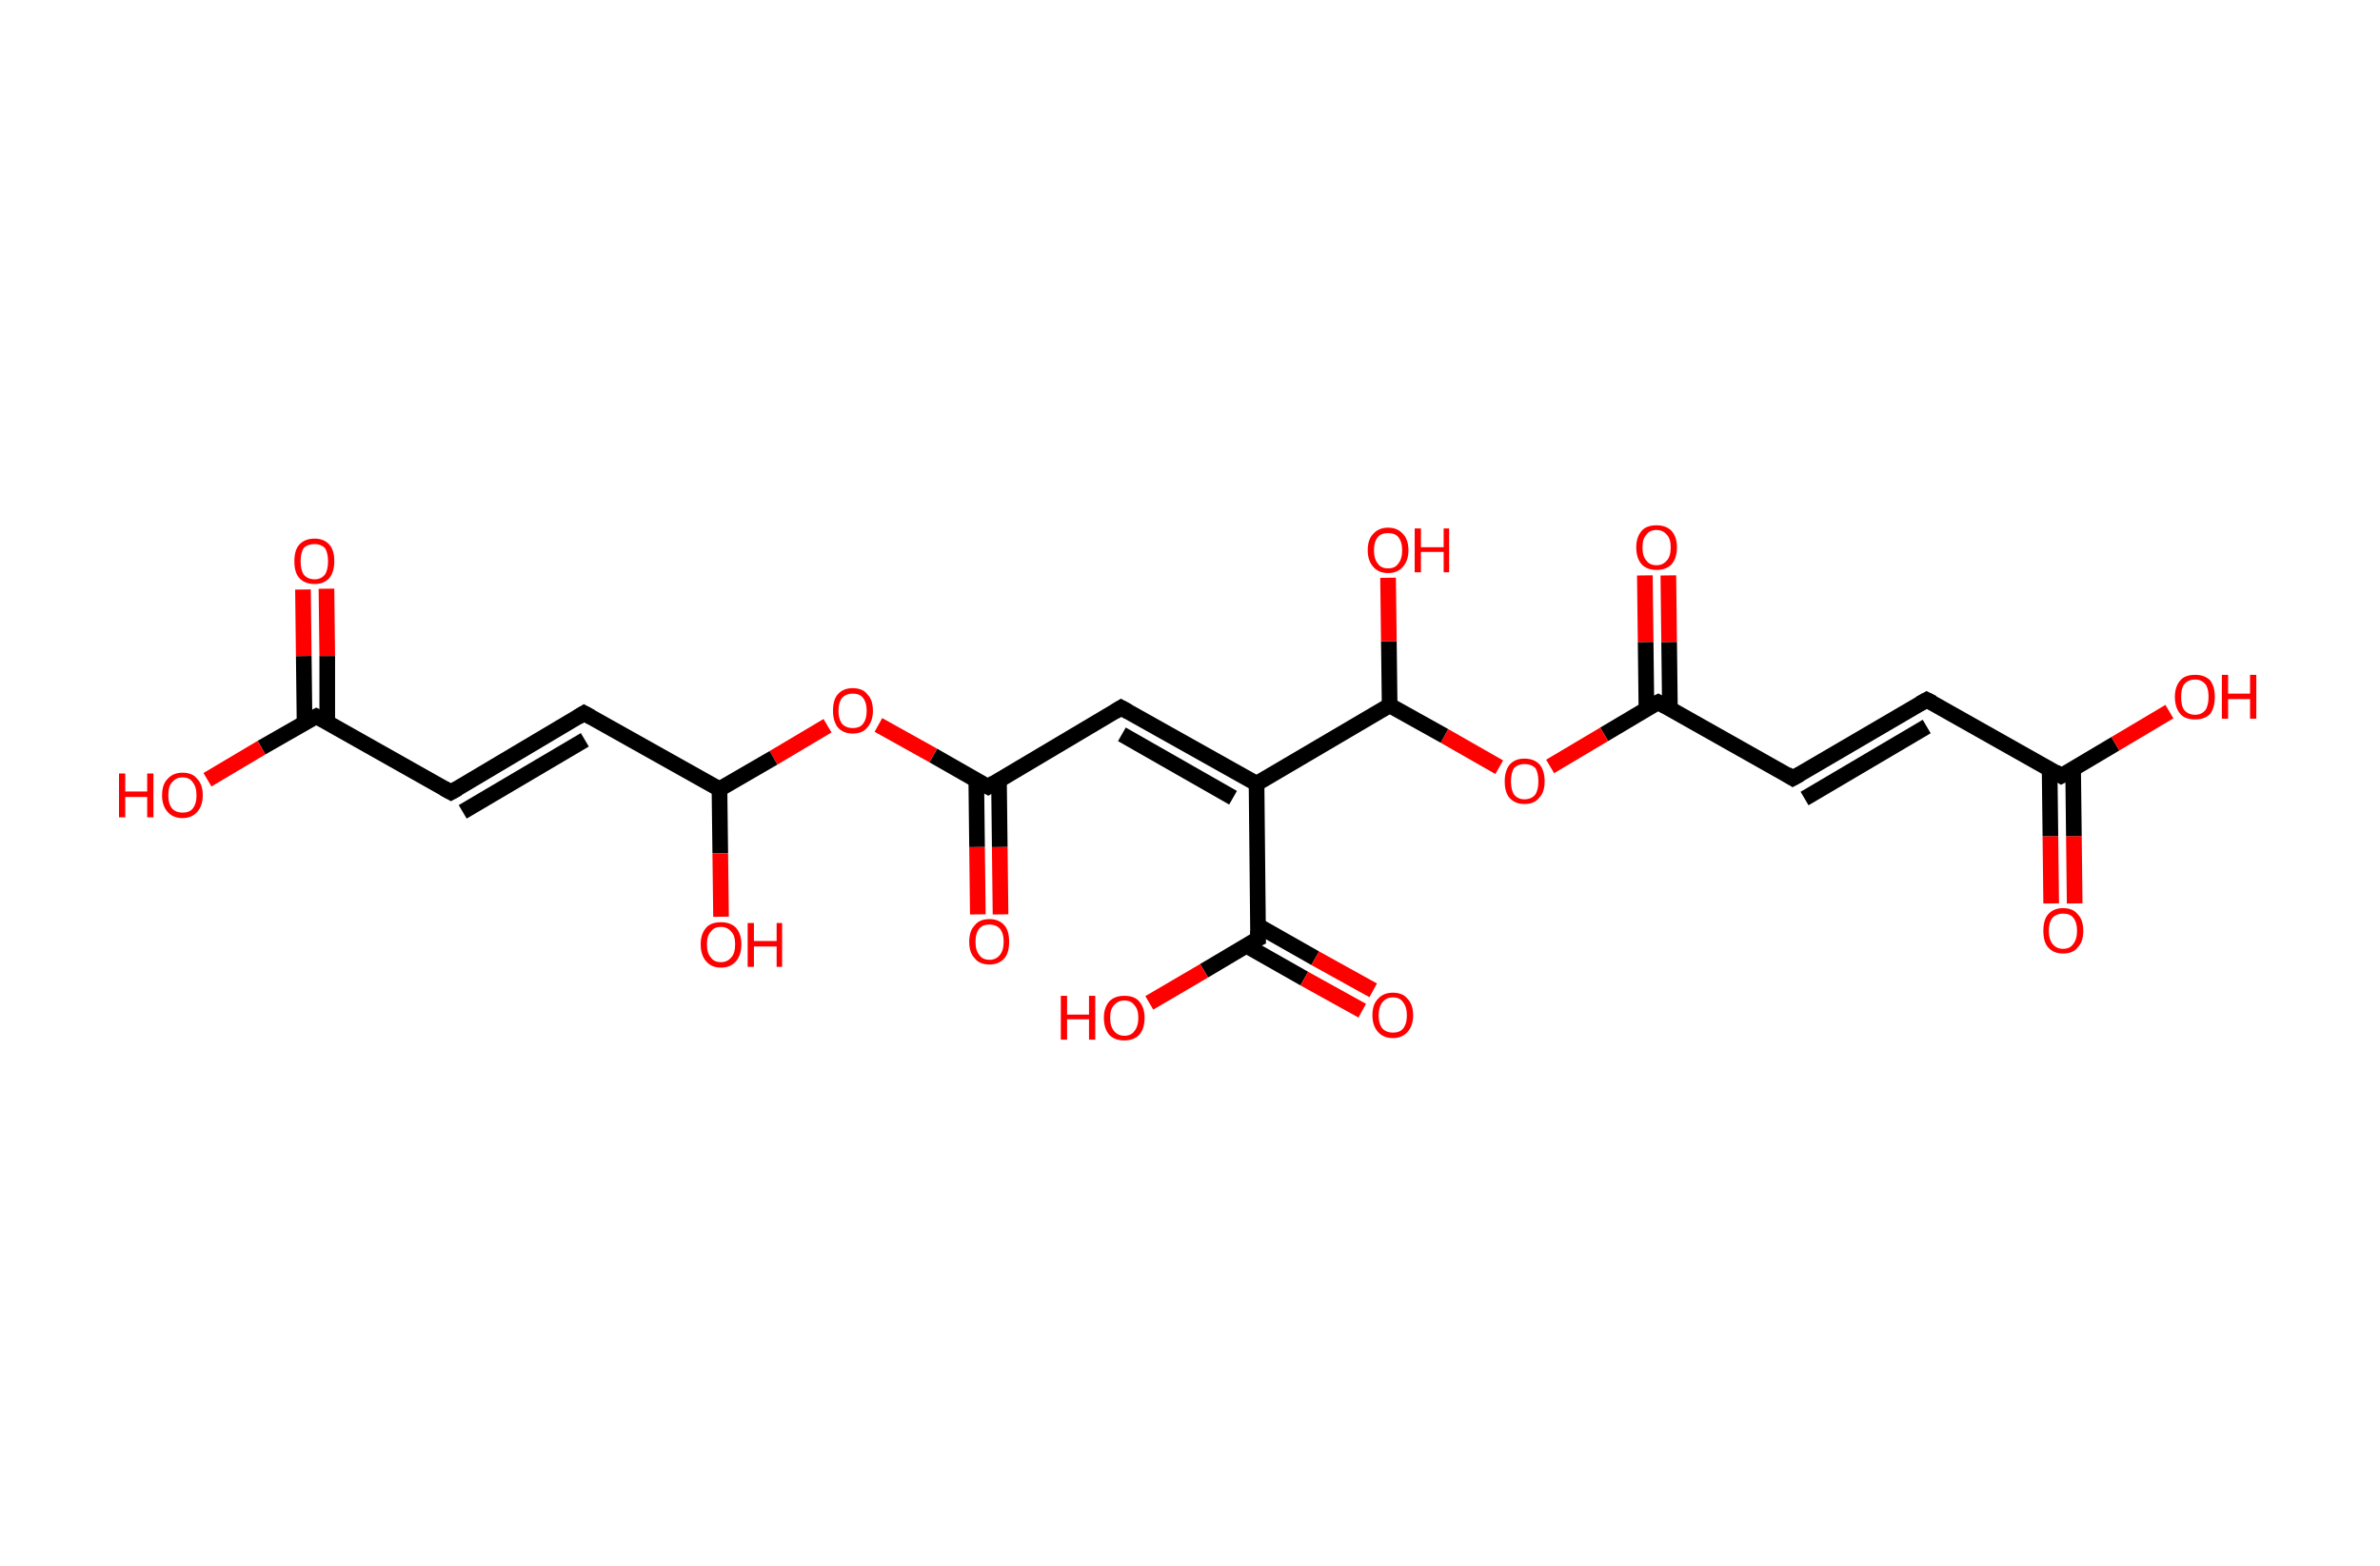 <?xml version='1.0' encoding='ASCII' standalone='yes'?>
<svg xmlns="http://www.w3.org/2000/svg" xmlns:rdkit="http://www.rdkit.org/xml" xmlns:xlink="http://www.w3.org/1999/xlink" version="1.1" baseProfile="full" xml:space="preserve" width="304px" height="200px" viewBox="0 0 304 200">
<!-- END OF HEADER -->
<rect style="opacity:1.0;fill:#FFFFFF;stroke:none" width="304.0" height="200.0" x="0.0" y="0.0"> </rect>
<path class="bond-0 atom-0 atom-1" d="M 262.0,115.4 L 261.9,106.8" style="fill:none;fill-rule:evenodd;stroke:#FF0000;stroke-width:2.0px;stroke-linecap:butt;stroke-linejoin:miter;stroke-opacity:1"/>
<path class="bond-0 atom-0 atom-1" d="M 261.9,106.8 L 261.8,98.2" style="fill:none;fill-rule:evenodd;stroke:#000000;stroke-width:2.0px;stroke-linecap:butt;stroke-linejoin:miter;stroke-opacity:1"/>
<path class="bond-0 atom-0 atom-1" d="M 265.0,115.4 L 264.9,106.8" style="fill:none;fill-rule:evenodd;stroke:#FF0000;stroke-width:2.0px;stroke-linecap:butt;stroke-linejoin:miter;stroke-opacity:1"/>
<path class="bond-0 atom-0 atom-1" d="M 264.9,106.8 L 264.8,98.2" style="fill:none;fill-rule:evenodd;stroke:#000000;stroke-width:2.0px;stroke-linecap:butt;stroke-linejoin:miter;stroke-opacity:1"/>
<path class="bond-1 atom-1 atom-2" d="M 263.3,99.1 L 270.2,95.0" style="fill:none;fill-rule:evenodd;stroke:#000000;stroke-width:2.0px;stroke-linecap:butt;stroke-linejoin:miter;stroke-opacity:1"/>
<path class="bond-1 atom-1 atom-2" d="M 270.2,95.0 L 277.1,90.9" style="fill:none;fill-rule:evenodd;stroke:#FF0000;stroke-width:2.0px;stroke-linecap:butt;stroke-linejoin:miter;stroke-opacity:1"/>
<path class="bond-2 atom-1 atom-3" d="M 263.3,99.1 L 246.1,89.4" style="fill:none;fill-rule:evenodd;stroke:#000000;stroke-width:2.0px;stroke-linecap:butt;stroke-linejoin:miter;stroke-opacity:1"/>
<path class="bond-3 atom-3 atom-4" d="M 246.1,89.4 L 229.0,99.4" style="fill:none;fill-rule:evenodd;stroke:#000000;stroke-width:2.0px;stroke-linecap:butt;stroke-linejoin:miter;stroke-opacity:1"/>
<path class="bond-3 atom-3 atom-4" d="M 246.1,92.8 L 230.5,102.0" style="fill:none;fill-rule:evenodd;stroke:#000000;stroke-width:2.0px;stroke-linecap:butt;stroke-linejoin:miter;stroke-opacity:1"/>
<path class="bond-4 atom-4 atom-5" d="M 229.0,99.4 L 211.8,89.7" style="fill:none;fill-rule:evenodd;stroke:#000000;stroke-width:2.0px;stroke-linecap:butt;stroke-linejoin:miter;stroke-opacity:1"/>
<path class="bond-5 atom-5 atom-6" d="M 213.3,90.5 L 213.2,82.0" style="fill:none;fill-rule:evenodd;stroke:#000000;stroke-width:2.0px;stroke-linecap:butt;stroke-linejoin:miter;stroke-opacity:1"/>
<path class="bond-5 atom-5 atom-6" d="M 213.2,82.0 L 213.1,73.5" style="fill:none;fill-rule:evenodd;stroke:#FF0000;stroke-width:2.0px;stroke-linecap:butt;stroke-linejoin:miter;stroke-opacity:1"/>
<path class="bond-5 atom-5 atom-6" d="M 210.3,90.6 L 210.2,82.0" style="fill:none;fill-rule:evenodd;stroke:#000000;stroke-width:2.0px;stroke-linecap:butt;stroke-linejoin:miter;stroke-opacity:1"/>
<path class="bond-5 atom-5 atom-6" d="M 210.2,82.0 L 210.1,73.5" style="fill:none;fill-rule:evenodd;stroke:#FF0000;stroke-width:2.0px;stroke-linecap:butt;stroke-linejoin:miter;stroke-opacity:1"/>
<path class="bond-6 atom-5 atom-7" d="M 211.8,89.7 L 204.9,93.8" style="fill:none;fill-rule:evenodd;stroke:#000000;stroke-width:2.0px;stroke-linecap:butt;stroke-linejoin:miter;stroke-opacity:1"/>
<path class="bond-6 atom-5 atom-7" d="M 204.9,93.8 L 198.0,97.9" style="fill:none;fill-rule:evenodd;stroke:#FF0000;stroke-width:2.0px;stroke-linecap:butt;stroke-linejoin:miter;stroke-opacity:1"/>
<path class="bond-7 atom-7 atom-8" d="M 191.5,98.0 L 184.5,94.0" style="fill:none;fill-rule:evenodd;stroke:#FF0000;stroke-width:2.0px;stroke-linecap:butt;stroke-linejoin:miter;stroke-opacity:1"/>
<path class="bond-7 atom-7 atom-8" d="M 184.5,94.0 L 177.5,90.1" style="fill:none;fill-rule:evenodd;stroke:#000000;stroke-width:2.0px;stroke-linecap:butt;stroke-linejoin:miter;stroke-opacity:1"/>
<path class="bond-8 atom-8 atom-9" d="M 177.5,90.1 L 177.4,81.9" style="fill:none;fill-rule:evenodd;stroke:#000000;stroke-width:2.0px;stroke-linecap:butt;stroke-linejoin:miter;stroke-opacity:1"/>
<path class="bond-8 atom-8 atom-9" d="M 177.4,81.9 L 177.3,73.8" style="fill:none;fill-rule:evenodd;stroke:#FF0000;stroke-width:2.0px;stroke-linecap:butt;stroke-linejoin:miter;stroke-opacity:1"/>
<path class="bond-9 atom-8 atom-10" d="M 177.5,90.1 L 160.5,100.1" style="fill:none;fill-rule:evenodd;stroke:#000000;stroke-width:2.0px;stroke-linecap:butt;stroke-linejoin:miter;stroke-opacity:1"/>
<path class="bond-10 atom-10 atom-11" d="M 160.5,100.1 L 143.2,90.4" style="fill:none;fill-rule:evenodd;stroke:#000000;stroke-width:2.0px;stroke-linecap:butt;stroke-linejoin:miter;stroke-opacity:1"/>
<path class="bond-10 atom-10 atom-11" d="M 157.5,101.9 L 143.3,93.8" style="fill:none;fill-rule:evenodd;stroke:#000000;stroke-width:2.0px;stroke-linecap:butt;stroke-linejoin:miter;stroke-opacity:1"/>
<path class="bond-11 atom-11 atom-12" d="M 143.2,90.4 L 126.2,100.5" style="fill:none;fill-rule:evenodd;stroke:#000000;stroke-width:2.0px;stroke-linecap:butt;stroke-linejoin:miter;stroke-opacity:1"/>
<path class="bond-12 atom-12 atom-13" d="M 124.7,99.6 L 124.8,108.2" style="fill:none;fill-rule:evenodd;stroke:#000000;stroke-width:2.0px;stroke-linecap:butt;stroke-linejoin:miter;stroke-opacity:1"/>
<path class="bond-12 atom-12 atom-13" d="M 124.8,108.2 L 124.9,116.8" style="fill:none;fill-rule:evenodd;stroke:#FF0000;stroke-width:2.0px;stroke-linecap:butt;stroke-linejoin:miter;stroke-opacity:1"/>
<path class="bond-12 atom-12 atom-13" d="M 127.6,99.6 L 127.7,108.2" style="fill:none;fill-rule:evenodd;stroke:#000000;stroke-width:2.0px;stroke-linecap:butt;stroke-linejoin:miter;stroke-opacity:1"/>
<path class="bond-12 atom-12 atom-13" d="M 127.7,108.2 L 127.8,116.8" style="fill:none;fill-rule:evenodd;stroke:#FF0000;stroke-width:2.0px;stroke-linecap:butt;stroke-linejoin:miter;stroke-opacity:1"/>
<path class="bond-13 atom-12 atom-14" d="M 126.2,100.5 L 119.2,96.5" style="fill:none;fill-rule:evenodd;stroke:#000000;stroke-width:2.0px;stroke-linecap:butt;stroke-linejoin:miter;stroke-opacity:1"/>
<path class="bond-13 atom-12 atom-14" d="M 119.2,96.5 L 112.2,92.6" style="fill:none;fill-rule:evenodd;stroke:#FF0000;stroke-width:2.0px;stroke-linecap:butt;stroke-linejoin:miter;stroke-opacity:1"/>
<path class="bond-14 atom-14 atom-15" d="M 105.7,92.7 L 98.8,96.8" style="fill:none;fill-rule:evenodd;stroke:#FF0000;stroke-width:2.0px;stroke-linecap:butt;stroke-linejoin:miter;stroke-opacity:1"/>
<path class="bond-14 atom-14 atom-15" d="M 98.8,96.8 L 91.9,100.8" style="fill:none;fill-rule:evenodd;stroke:#000000;stroke-width:2.0px;stroke-linecap:butt;stroke-linejoin:miter;stroke-opacity:1"/>
<path class="bond-15 atom-15 atom-16" d="M 91.9,100.8 L 92.0,109.0" style="fill:none;fill-rule:evenodd;stroke:#000000;stroke-width:2.0px;stroke-linecap:butt;stroke-linejoin:miter;stroke-opacity:1"/>
<path class="bond-15 atom-15 atom-16" d="M 92.0,109.0 L 92.1,117.1" style="fill:none;fill-rule:evenodd;stroke:#FF0000;stroke-width:2.0px;stroke-linecap:butt;stroke-linejoin:miter;stroke-opacity:1"/>
<path class="bond-16 atom-15 atom-17" d="M 91.9,100.8 L 74.6,91.1" style="fill:none;fill-rule:evenodd;stroke:#000000;stroke-width:2.0px;stroke-linecap:butt;stroke-linejoin:miter;stroke-opacity:1"/>
<path class="bond-17 atom-17 atom-18" d="M 74.6,91.1 L 57.6,101.2" style="fill:none;fill-rule:evenodd;stroke:#000000;stroke-width:2.0px;stroke-linecap:butt;stroke-linejoin:miter;stroke-opacity:1"/>
<path class="bond-17 atom-17 atom-18" d="M 74.7,94.5 L 59.1,103.7" style="fill:none;fill-rule:evenodd;stroke:#000000;stroke-width:2.0px;stroke-linecap:butt;stroke-linejoin:miter;stroke-opacity:1"/>
<path class="bond-18 atom-18 atom-19" d="M 57.6,101.2 L 40.4,91.5" style="fill:none;fill-rule:evenodd;stroke:#000000;stroke-width:2.0px;stroke-linecap:butt;stroke-linejoin:miter;stroke-opacity:1"/>
<path class="bond-19 atom-19 atom-20" d="M 41.8,92.3 L 41.8,83.8" style="fill:none;fill-rule:evenodd;stroke:#000000;stroke-width:2.0px;stroke-linecap:butt;stroke-linejoin:miter;stroke-opacity:1"/>
<path class="bond-19 atom-19 atom-20" d="M 41.8,83.8 L 41.7,75.2" style="fill:none;fill-rule:evenodd;stroke:#FF0000;stroke-width:2.0px;stroke-linecap:butt;stroke-linejoin:miter;stroke-opacity:1"/>
<path class="bond-19 atom-19 atom-20" d="M 38.9,92.3 L 38.8,83.8" style="fill:none;fill-rule:evenodd;stroke:#000000;stroke-width:2.0px;stroke-linecap:butt;stroke-linejoin:miter;stroke-opacity:1"/>
<path class="bond-19 atom-19 atom-20" d="M 38.8,83.8 L 38.7,75.3" style="fill:none;fill-rule:evenodd;stroke:#FF0000;stroke-width:2.0px;stroke-linecap:butt;stroke-linejoin:miter;stroke-opacity:1"/>
<path class="bond-20 atom-19 atom-21" d="M 40.4,91.5 L 33.4,95.5" style="fill:none;fill-rule:evenodd;stroke:#000000;stroke-width:2.0px;stroke-linecap:butt;stroke-linejoin:miter;stroke-opacity:1"/>
<path class="bond-20 atom-19 atom-21" d="M 33.4,95.5 L 26.5,99.6" style="fill:none;fill-rule:evenodd;stroke:#FF0000;stroke-width:2.0px;stroke-linecap:butt;stroke-linejoin:miter;stroke-opacity:1"/>
<path class="bond-21 atom-10 atom-22" d="M 160.5,100.1 L 160.7,119.9" style="fill:none;fill-rule:evenodd;stroke:#000000;stroke-width:2.0px;stroke-linecap:butt;stroke-linejoin:miter;stroke-opacity:1"/>
<path class="bond-22 atom-22 atom-23" d="M 159.2,120.8 L 166.6,125.0" style="fill:none;fill-rule:evenodd;stroke:#000000;stroke-width:2.0px;stroke-linecap:butt;stroke-linejoin:miter;stroke-opacity:1"/>
<path class="bond-22 atom-22 atom-23" d="M 166.6,125.0 L 174.0,129.1" style="fill:none;fill-rule:evenodd;stroke:#FF0000;stroke-width:2.0px;stroke-linecap:butt;stroke-linejoin:miter;stroke-opacity:1"/>
<path class="bond-22 atom-22 atom-23" d="M 160.6,118.2 L 168.0,122.4" style="fill:none;fill-rule:evenodd;stroke:#000000;stroke-width:2.0px;stroke-linecap:butt;stroke-linejoin:miter;stroke-opacity:1"/>
<path class="bond-22 atom-22 atom-23" d="M 168.0,122.4 L 175.4,126.5" style="fill:none;fill-rule:evenodd;stroke:#FF0000;stroke-width:2.0px;stroke-linecap:butt;stroke-linejoin:miter;stroke-opacity:1"/>
<path class="bond-23 atom-22 atom-24" d="M 160.7,119.9 L 153.8,124.0" style="fill:none;fill-rule:evenodd;stroke:#000000;stroke-width:2.0px;stroke-linecap:butt;stroke-linejoin:miter;stroke-opacity:1"/>
<path class="bond-23 atom-22 atom-24" d="M 153.8,124.0 L 146.8,128.1" style="fill:none;fill-rule:evenodd;stroke:#FF0000;stroke-width:2.0px;stroke-linecap:butt;stroke-linejoin:miter;stroke-opacity:1"/>
<path d="M 263.7,98.9 L 263.3,99.1 L 262.5,98.6" style="fill:none;stroke:#000000;stroke-width:2.0px;stroke-linecap:butt;stroke-linejoin:miter;stroke-opacity:1;"/>
<path d="M 246.9,89.8 L 246.1,89.4 L 245.2,89.9" style="fill:none;stroke:#000000;stroke-width:2.0px;stroke-linecap:butt;stroke-linejoin:miter;stroke-opacity:1;"/>
<path d="M 229.9,98.9 L 229.0,99.4 L 228.2,98.9" style="fill:none;stroke:#000000;stroke-width:2.0px;stroke-linecap:butt;stroke-linejoin:miter;stroke-opacity:1;"/>
<path d="M 212.7,90.2 L 211.8,89.7 L 211.4,89.9" style="fill:none;stroke:#000000;stroke-width:2.0px;stroke-linecap:butt;stroke-linejoin:miter;stroke-opacity:1;"/>
<path d="M 144.1,90.9 L 143.2,90.4 L 142.4,90.9" style="fill:none;stroke:#000000;stroke-width:2.0px;stroke-linecap:butt;stroke-linejoin:miter;stroke-opacity:1;"/>
<path d="M 127.0,100.0 L 126.2,100.5 L 125.8,100.3" style="fill:none;stroke:#000000;stroke-width:2.0px;stroke-linecap:butt;stroke-linejoin:miter;stroke-opacity:1;"/>
<path d="M 75.5,91.6 L 74.6,91.1 L 73.8,91.6" style="fill:none;stroke:#000000;stroke-width:2.0px;stroke-linecap:butt;stroke-linejoin:miter;stroke-opacity:1;"/>
<path d="M 58.5,100.7 L 57.6,101.2 L 56.7,100.7" style="fill:none;stroke:#000000;stroke-width:2.0px;stroke-linecap:butt;stroke-linejoin:miter;stroke-opacity:1;"/>
<path d="M 41.2,91.9 L 40.4,91.5 L 40.0,91.7" style="fill:none;stroke:#000000;stroke-width:2.0px;stroke-linecap:butt;stroke-linejoin:miter;stroke-opacity:1;"/>
<path d="M 160.7,118.9 L 160.7,119.9 L 160.3,120.1" style="fill:none;stroke:#000000;stroke-width:2.0px;stroke-linecap:butt;stroke-linejoin:miter;stroke-opacity:1;"/>
<path class="atom-0" d="M 261.0 118.9 Q 261.0 117.5, 261.6 116.8 Q 262.3 116.0, 263.5 116.0 Q 264.8 116.0, 265.4 116.8 Q 266.1 117.5, 266.1 118.9 Q 266.1 120.3, 265.4 121.0 Q 264.8 121.8, 263.5 121.8 Q 262.3 121.8, 261.6 121.0 Q 261.0 120.3, 261.0 118.9 M 263.5 121.2 Q 264.4 121.2, 264.8 120.6 Q 265.3 120.0, 265.3 118.9 Q 265.3 117.8, 264.8 117.2 Q 264.4 116.7, 263.5 116.7 Q 262.7 116.7, 262.2 117.2 Q 261.7 117.8, 261.7 118.9 Q 261.7 120.0, 262.2 120.6 Q 262.7 121.2, 263.5 121.2 " fill="#FF0000"/>
<path class="atom-2" d="M 277.8 89.0 Q 277.8 87.7, 278.5 86.9 Q 279.1 86.2, 280.4 86.2 Q 281.6 86.2, 282.3 86.9 Q 282.9 87.7, 282.9 89.0 Q 282.9 90.4, 282.3 91.2 Q 281.6 91.9, 280.4 91.9 Q 279.1 91.9, 278.5 91.2 Q 277.8 90.4, 277.8 89.0 M 280.4 91.3 Q 281.2 91.3, 281.7 90.7 Q 282.1 90.1, 282.1 89.0 Q 282.1 87.9, 281.7 87.4 Q 281.2 86.8, 280.4 86.8 Q 279.5 86.8, 279.0 87.4 Q 278.6 87.9, 278.6 89.0 Q 278.6 90.2, 279.0 90.7 Q 279.5 91.3, 280.4 91.3 " fill="#FF0000"/>
<path class="atom-2" d="M 283.8 86.2 L 284.6 86.2 L 284.6 88.6 L 287.4 88.6 L 287.4 86.2 L 288.2 86.2 L 288.2 91.8 L 287.4 91.8 L 287.4 89.3 L 284.6 89.3 L 284.6 91.8 L 283.8 91.8 L 283.8 86.2 " fill="#FF0000"/>
<path class="atom-6" d="M 209.0 69.9 Q 209.0 68.6, 209.7 67.8 Q 210.3 67.1, 211.6 67.1 Q 212.8 67.1, 213.5 67.8 Q 214.2 68.6, 214.2 69.9 Q 214.2 71.3, 213.5 72.1 Q 212.8 72.8, 211.6 72.8 Q 210.4 72.8, 209.7 72.1 Q 209.0 71.3, 209.0 69.9 M 211.6 72.2 Q 212.4 72.2, 212.9 71.6 Q 213.4 71.1, 213.4 69.9 Q 213.4 68.8, 212.9 68.3 Q 212.4 67.7, 211.6 67.7 Q 210.7 67.7, 210.3 68.3 Q 209.8 68.8, 209.8 69.9 Q 209.8 71.1, 210.3 71.6 Q 210.7 72.2, 211.6 72.2 " fill="#FF0000"/>
<path class="atom-7" d="M 192.2 99.8 Q 192.2 98.5, 192.8 97.7 Q 193.5 96.9, 194.7 96.9 Q 196.0 96.9, 196.7 97.7 Q 197.3 98.5, 197.3 99.8 Q 197.3 101.2, 196.6 101.9 Q 196.0 102.7, 194.7 102.7 Q 193.5 102.7, 192.8 101.9 Q 192.2 101.2, 192.2 99.8 M 194.7 102.1 Q 195.6 102.1, 196.1 101.5 Q 196.5 100.9, 196.5 99.8 Q 196.5 98.7, 196.1 98.1 Q 195.6 97.6, 194.7 97.6 Q 193.9 97.6, 193.4 98.1 Q 193.0 98.7, 193.0 99.8 Q 193.0 100.9, 193.4 101.5 Q 193.9 102.1, 194.7 102.1 " fill="#FF0000"/>
<path class="atom-9" d="M 174.7 70.3 Q 174.7 68.9, 175.4 68.2 Q 176.1 67.4, 177.3 67.4 Q 178.5 67.4, 179.2 68.2 Q 179.9 68.9, 179.9 70.3 Q 179.9 71.6, 179.2 72.4 Q 178.5 73.2, 177.3 73.2 Q 176.1 73.2, 175.4 72.4 Q 174.7 71.6, 174.7 70.3 M 177.3 72.6 Q 178.2 72.6, 178.6 72.0 Q 179.1 71.4, 179.1 70.3 Q 179.1 69.2, 178.6 68.6 Q 178.2 68.1, 177.3 68.1 Q 176.4 68.1, 176.0 68.6 Q 175.5 69.2, 175.5 70.3 Q 175.5 71.4, 176.0 72.0 Q 176.4 72.6, 177.3 72.6 " fill="#FF0000"/>
<path class="atom-9" d="M 180.7 67.5 L 181.5 67.5 L 181.5 69.9 L 184.4 69.9 L 184.4 67.5 L 185.1 67.5 L 185.1 73.1 L 184.4 73.1 L 184.4 70.5 L 181.5 70.5 L 181.5 73.1 L 180.7 73.1 L 180.7 67.5 " fill="#FF0000"/>
<path class="atom-13" d="M 123.8 120.3 Q 123.8 118.9, 124.5 118.2 Q 125.1 117.4, 126.4 117.4 Q 127.6 117.4, 128.3 118.2 Q 128.9 118.9, 128.9 120.3 Q 128.9 121.7, 128.3 122.4 Q 127.6 123.2, 126.4 123.2 Q 125.1 123.2, 124.5 122.4 Q 123.8 121.7, 123.8 120.3 M 126.4 122.6 Q 127.2 122.6, 127.7 122.0 Q 128.2 121.4, 128.2 120.3 Q 128.2 119.2, 127.7 118.6 Q 127.2 118.1, 126.4 118.1 Q 125.5 118.1, 125.1 118.6 Q 124.6 119.2, 124.6 120.3 Q 124.6 121.4, 125.1 122.0 Q 125.5 122.6, 126.4 122.6 " fill="#FF0000"/>
<path class="atom-14" d="M 106.4 90.8 Q 106.4 89.4, 107.0 88.7 Q 107.7 87.9, 108.9 87.9 Q 110.2 87.9, 110.8 88.7 Q 111.5 89.4, 111.5 90.8 Q 111.5 92.1, 110.8 92.9 Q 110.2 93.7, 108.9 93.7 Q 107.7 93.7, 107.0 92.9 Q 106.4 92.1, 106.4 90.8 M 108.9 93.0 Q 109.8 93.0, 110.2 92.5 Q 110.7 91.9, 110.7 90.8 Q 110.7 89.7, 110.2 89.1 Q 109.8 88.6, 108.9 88.6 Q 108.1 88.6, 107.6 89.1 Q 107.1 89.7, 107.1 90.8 Q 107.1 91.9, 107.6 92.5 Q 108.1 93.0, 108.9 93.0 " fill="#FF0000"/>
<path class="atom-16" d="M 89.5 120.6 Q 89.5 119.3, 90.2 118.5 Q 90.8 117.8, 92.1 117.8 Q 93.3 117.8, 94.0 118.5 Q 94.7 119.3, 94.7 120.6 Q 94.7 122.0, 94.0 122.8 Q 93.3 123.6, 92.1 123.6 Q 90.9 123.6, 90.2 122.8 Q 89.5 122.0, 89.5 120.6 M 92.1 122.9 Q 92.9 122.9, 93.4 122.3 Q 93.9 121.8, 93.9 120.6 Q 93.9 119.5, 93.4 119.0 Q 92.9 118.4, 92.1 118.4 Q 91.2 118.4, 90.8 119.0 Q 90.3 119.5, 90.3 120.6 Q 90.3 121.8, 90.8 122.3 Q 91.2 122.9, 92.1 122.9 " fill="#FF0000"/>
<path class="atom-16" d="M 95.5 117.9 L 96.3 117.9 L 96.3 120.2 L 99.2 120.2 L 99.2 117.9 L 99.9 117.9 L 99.9 123.5 L 99.2 123.5 L 99.2 120.9 L 96.3 120.9 L 96.3 123.5 L 95.5 123.5 L 95.5 117.9 " fill="#FF0000"/>
<path class="atom-20" d="M 37.6 71.7 Q 37.6 70.3, 38.2 69.6 Q 38.9 68.8, 40.2 68.8 Q 41.4 68.8, 42.1 69.6 Q 42.7 70.3, 42.7 71.7 Q 42.7 73.0, 42.1 73.8 Q 41.4 74.6, 40.2 74.6 Q 38.9 74.6, 38.2 73.8 Q 37.6 73.1, 37.6 71.7 M 40.2 74.0 Q 41.0 74.0, 41.5 73.4 Q 41.9 72.8, 41.9 71.7 Q 41.9 70.6, 41.5 70.0 Q 41.0 69.5, 40.2 69.5 Q 39.3 69.5, 38.8 70.0 Q 38.4 70.6, 38.4 71.7 Q 38.4 72.8, 38.8 73.4 Q 39.3 74.0, 40.2 74.0 " fill="#FF0000"/>
<path class="atom-21" d="M 15.2 98.8 L 16.0 98.8 L 16.0 101.1 L 18.8 101.1 L 18.8 98.8 L 19.6 98.8 L 19.6 104.4 L 18.8 104.4 L 18.8 101.8 L 16.0 101.8 L 16.0 104.4 L 15.2 104.4 L 15.2 98.8 " fill="#FF0000"/>
<path class="atom-21" d="M 20.7 101.6 Q 20.7 100.2, 21.4 99.5 Q 22.1 98.7, 23.3 98.7 Q 24.6 98.7, 25.2 99.5 Q 25.9 100.2, 25.9 101.6 Q 25.9 102.9, 25.2 103.7 Q 24.5 104.5, 23.3 104.5 Q 22.1 104.5, 21.4 103.7 Q 20.7 102.9, 20.7 101.6 M 23.3 103.8 Q 24.2 103.8, 24.6 103.3 Q 25.1 102.7, 25.1 101.6 Q 25.1 100.5, 24.6 99.9 Q 24.2 99.3, 23.3 99.3 Q 22.5 99.3, 22.0 99.9 Q 21.5 100.4, 21.5 101.6 Q 21.5 102.7, 22.0 103.3 Q 22.5 103.8, 23.3 103.8 " fill="#FF0000"/>
<path class="atom-23" d="M 175.3 129.7 Q 175.3 128.3, 176.0 127.6 Q 176.7 126.8, 177.9 126.8 Q 179.2 126.8, 179.8 127.6 Q 180.5 128.3, 180.5 129.7 Q 180.5 131.0, 179.8 131.8 Q 179.1 132.6, 177.9 132.6 Q 176.7 132.6, 176.0 131.8 Q 175.3 131.0, 175.3 129.7 M 177.9 131.9 Q 178.8 131.9, 179.2 131.4 Q 179.7 130.8, 179.7 129.7 Q 179.7 128.6, 179.2 128.0 Q 178.8 127.4, 177.9 127.4 Q 177.1 127.4, 176.6 128.0 Q 176.1 128.6, 176.1 129.7 Q 176.1 130.8, 176.6 131.4 Q 177.1 131.9, 177.9 131.9 " fill="#FF0000"/>
<path class="atom-24" d="M 135.5 127.2 L 136.3 127.2 L 136.3 129.6 L 139.1 129.6 L 139.1 127.2 L 139.9 127.2 L 139.9 132.8 L 139.1 132.8 L 139.1 130.2 L 136.3 130.2 L 136.3 132.8 L 135.5 132.8 L 135.5 127.2 " fill="#FF0000"/>
<path class="atom-24" d="M 141.0 130.0 Q 141.0 128.7, 141.7 127.9 Q 142.4 127.2, 143.6 127.2 Q 144.9 127.2, 145.5 127.9 Q 146.2 128.7, 146.2 130.0 Q 146.2 131.4, 145.5 132.2 Q 144.8 132.9, 143.6 132.9 Q 142.4 132.9, 141.7 132.2 Q 141.0 131.4, 141.0 130.0 M 143.6 132.3 Q 144.5 132.3, 144.9 131.7 Q 145.4 131.1, 145.4 130.0 Q 145.4 128.9, 144.9 128.4 Q 144.5 127.8, 143.6 127.8 Q 142.8 127.8, 142.3 128.4 Q 141.8 128.9, 141.8 130.0 Q 141.8 131.1, 142.3 131.7 Q 142.8 132.3, 143.6 132.3 " fill="#FF0000"/>
</svg>

